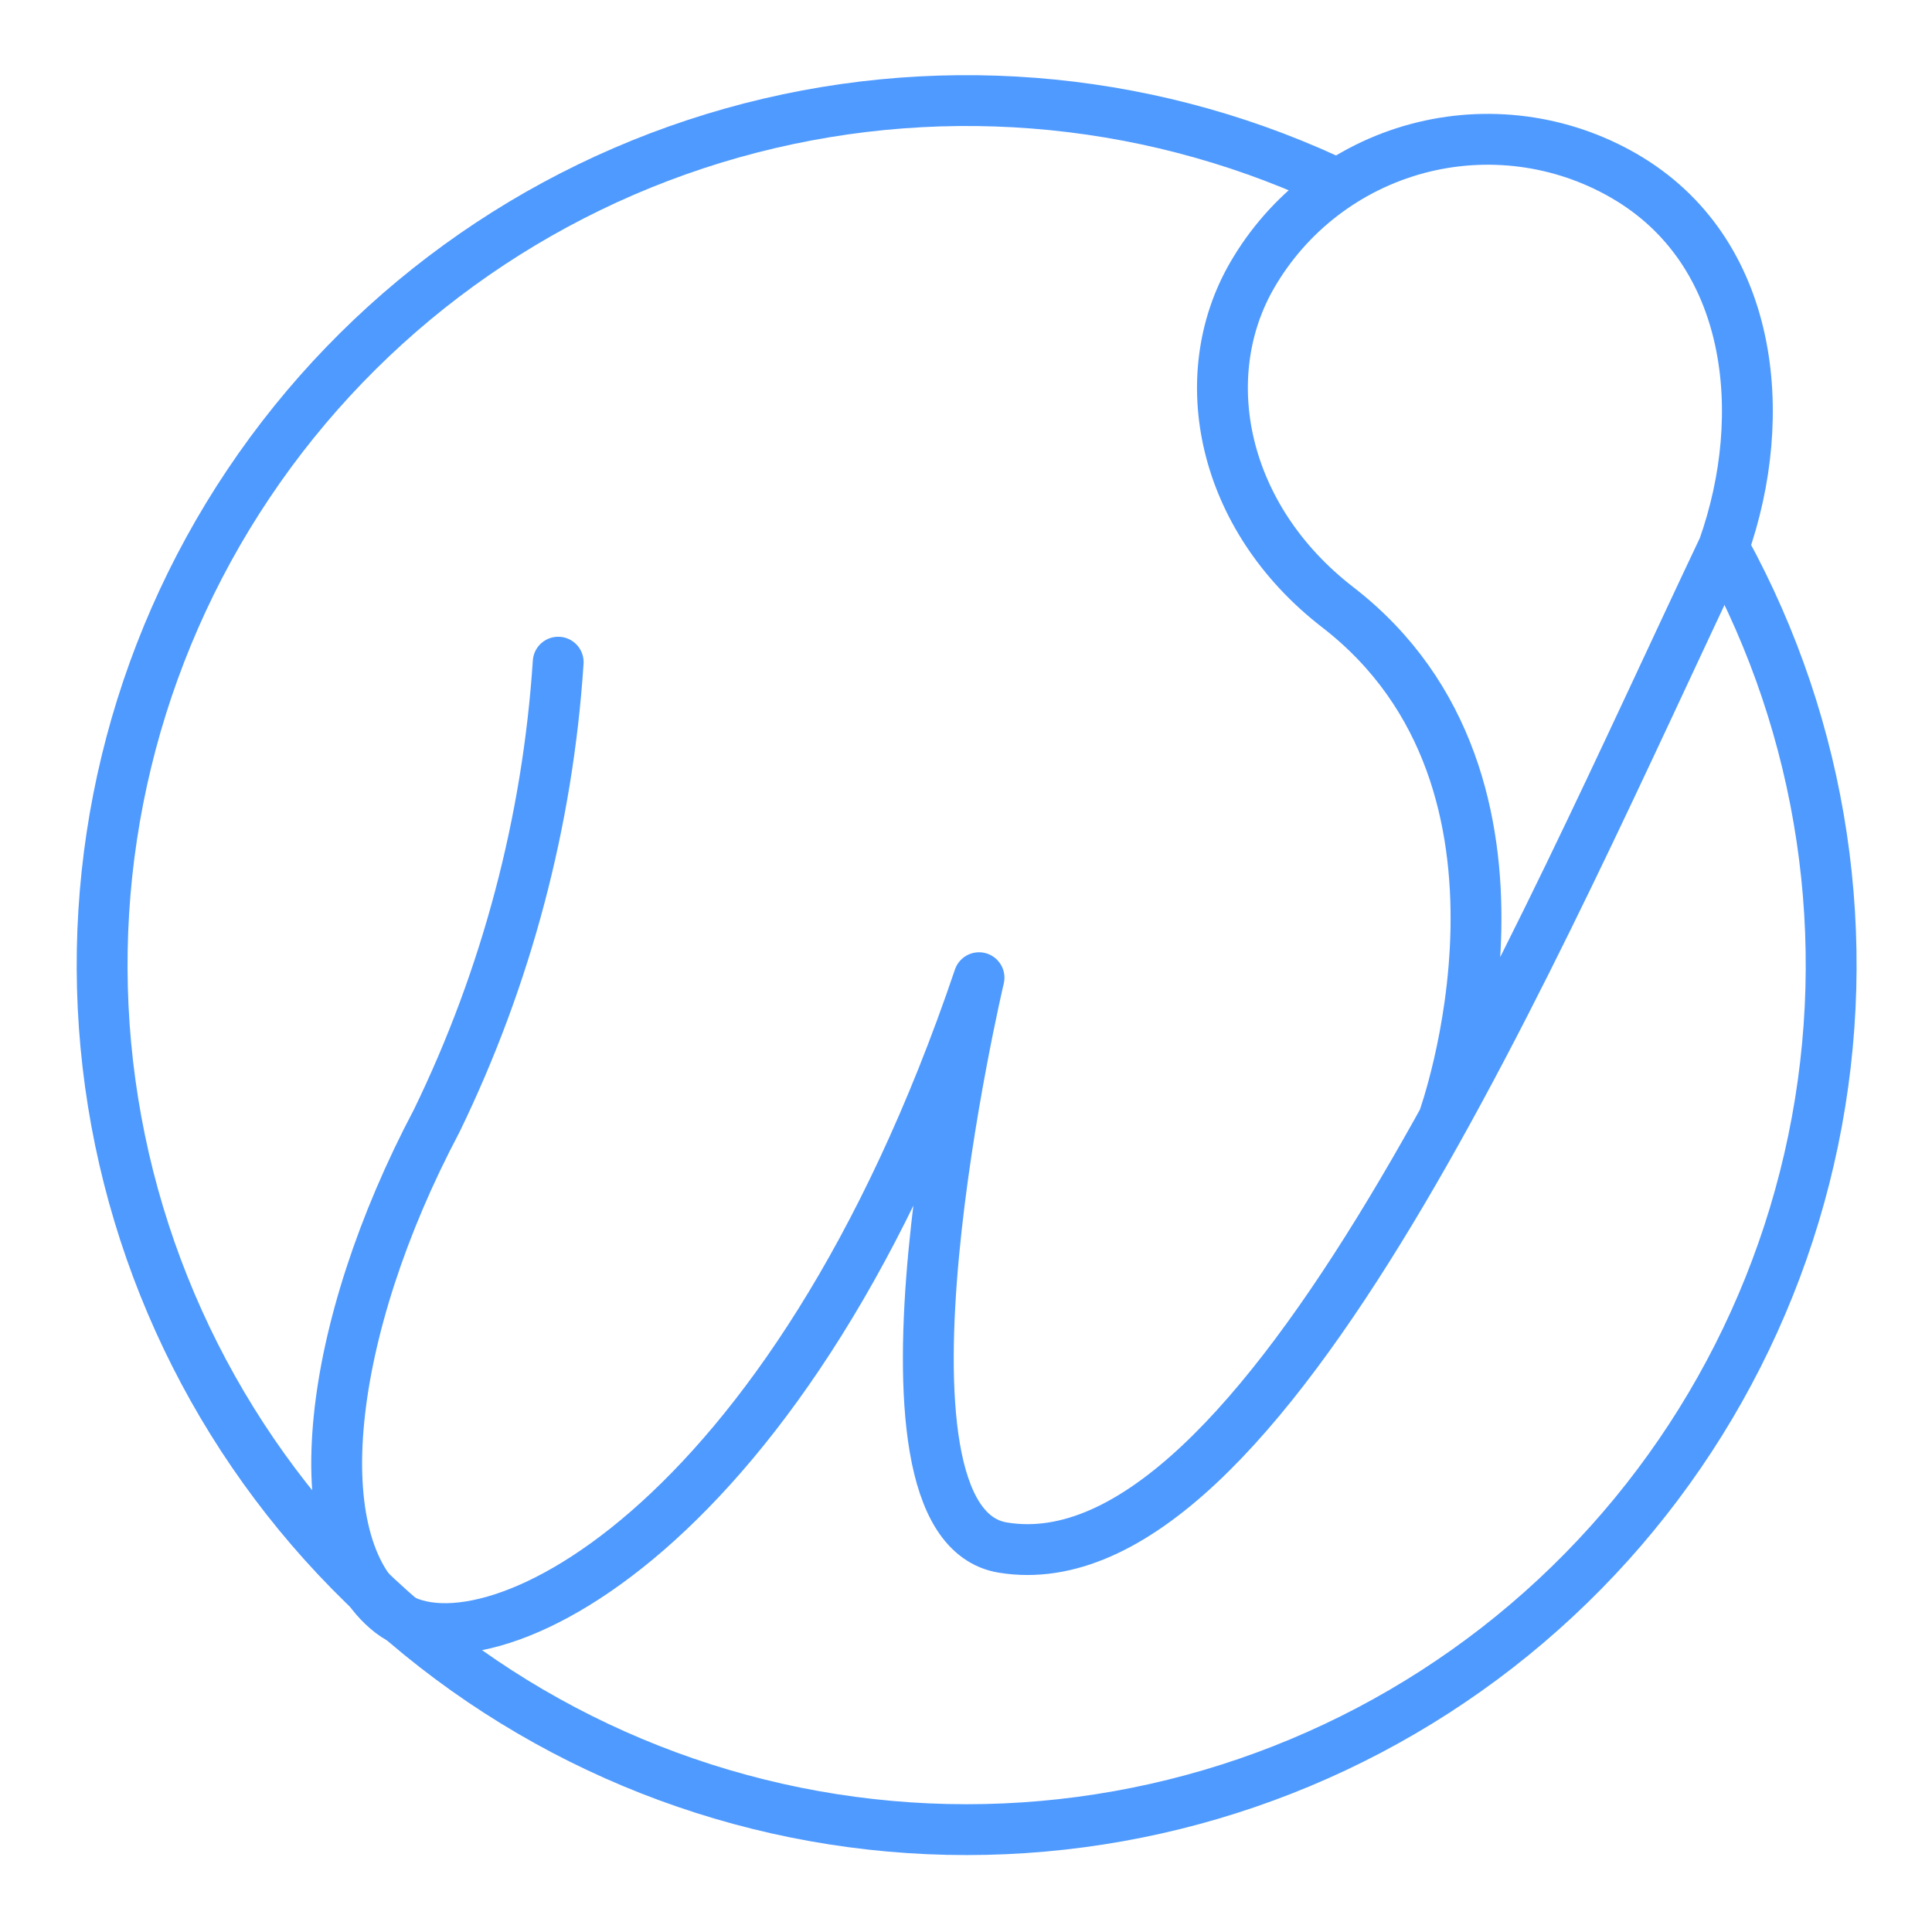 <svg width="38" height="38" viewBox="0 0 38 38" fill="none" xmlns="http://www.w3.org/2000/svg">
<path d="M33.925 10.812C35.867 14.356 36.483 18.475 35.663 22.432C34.843 26.389 32.641 29.925 29.451 32.406C26.261 34.886 22.292 36.15 18.255 35.97C14.218 35.79 10.377 34.178 7.42 31.423C4.464 28.668 2.585 24.95 2.121 20.936C1.657 16.922 2.637 12.873 4.887 9.516C7.136 6.159 10.508 3.713 14.397 2.616C18.287 1.52 22.439 1.844 26.111 3.531" stroke="#4F9AFF" stroke-linecap="round" stroke-linejoin="round"/>
<path d="M28.386 22.029C28.386 22.029 30.793 15.406 26.311 11.943C24.026 10.178 23.476 7.409 24.626 5.417C25.336 4.187 26.506 3.29 27.877 2.922C29.248 2.555 30.709 2.747 31.939 3.457C34.499 4.935 34.82 8.164 33.898 10.77C30.223 18.512 24.843 31.277 19.726 30.439C16.726 29.948 19.256 19.23 19.256 19.23C15.537 30.22 9.438 33.081 7.688 31.718C5.937 30.355 6.417 26.152 8.59 22.044C9.962 19.22 10.773 16.157 10.979 13.024" stroke="#4F9AFF" stroke-linecap="round" stroke-linejoin="round"/>
</svg>
